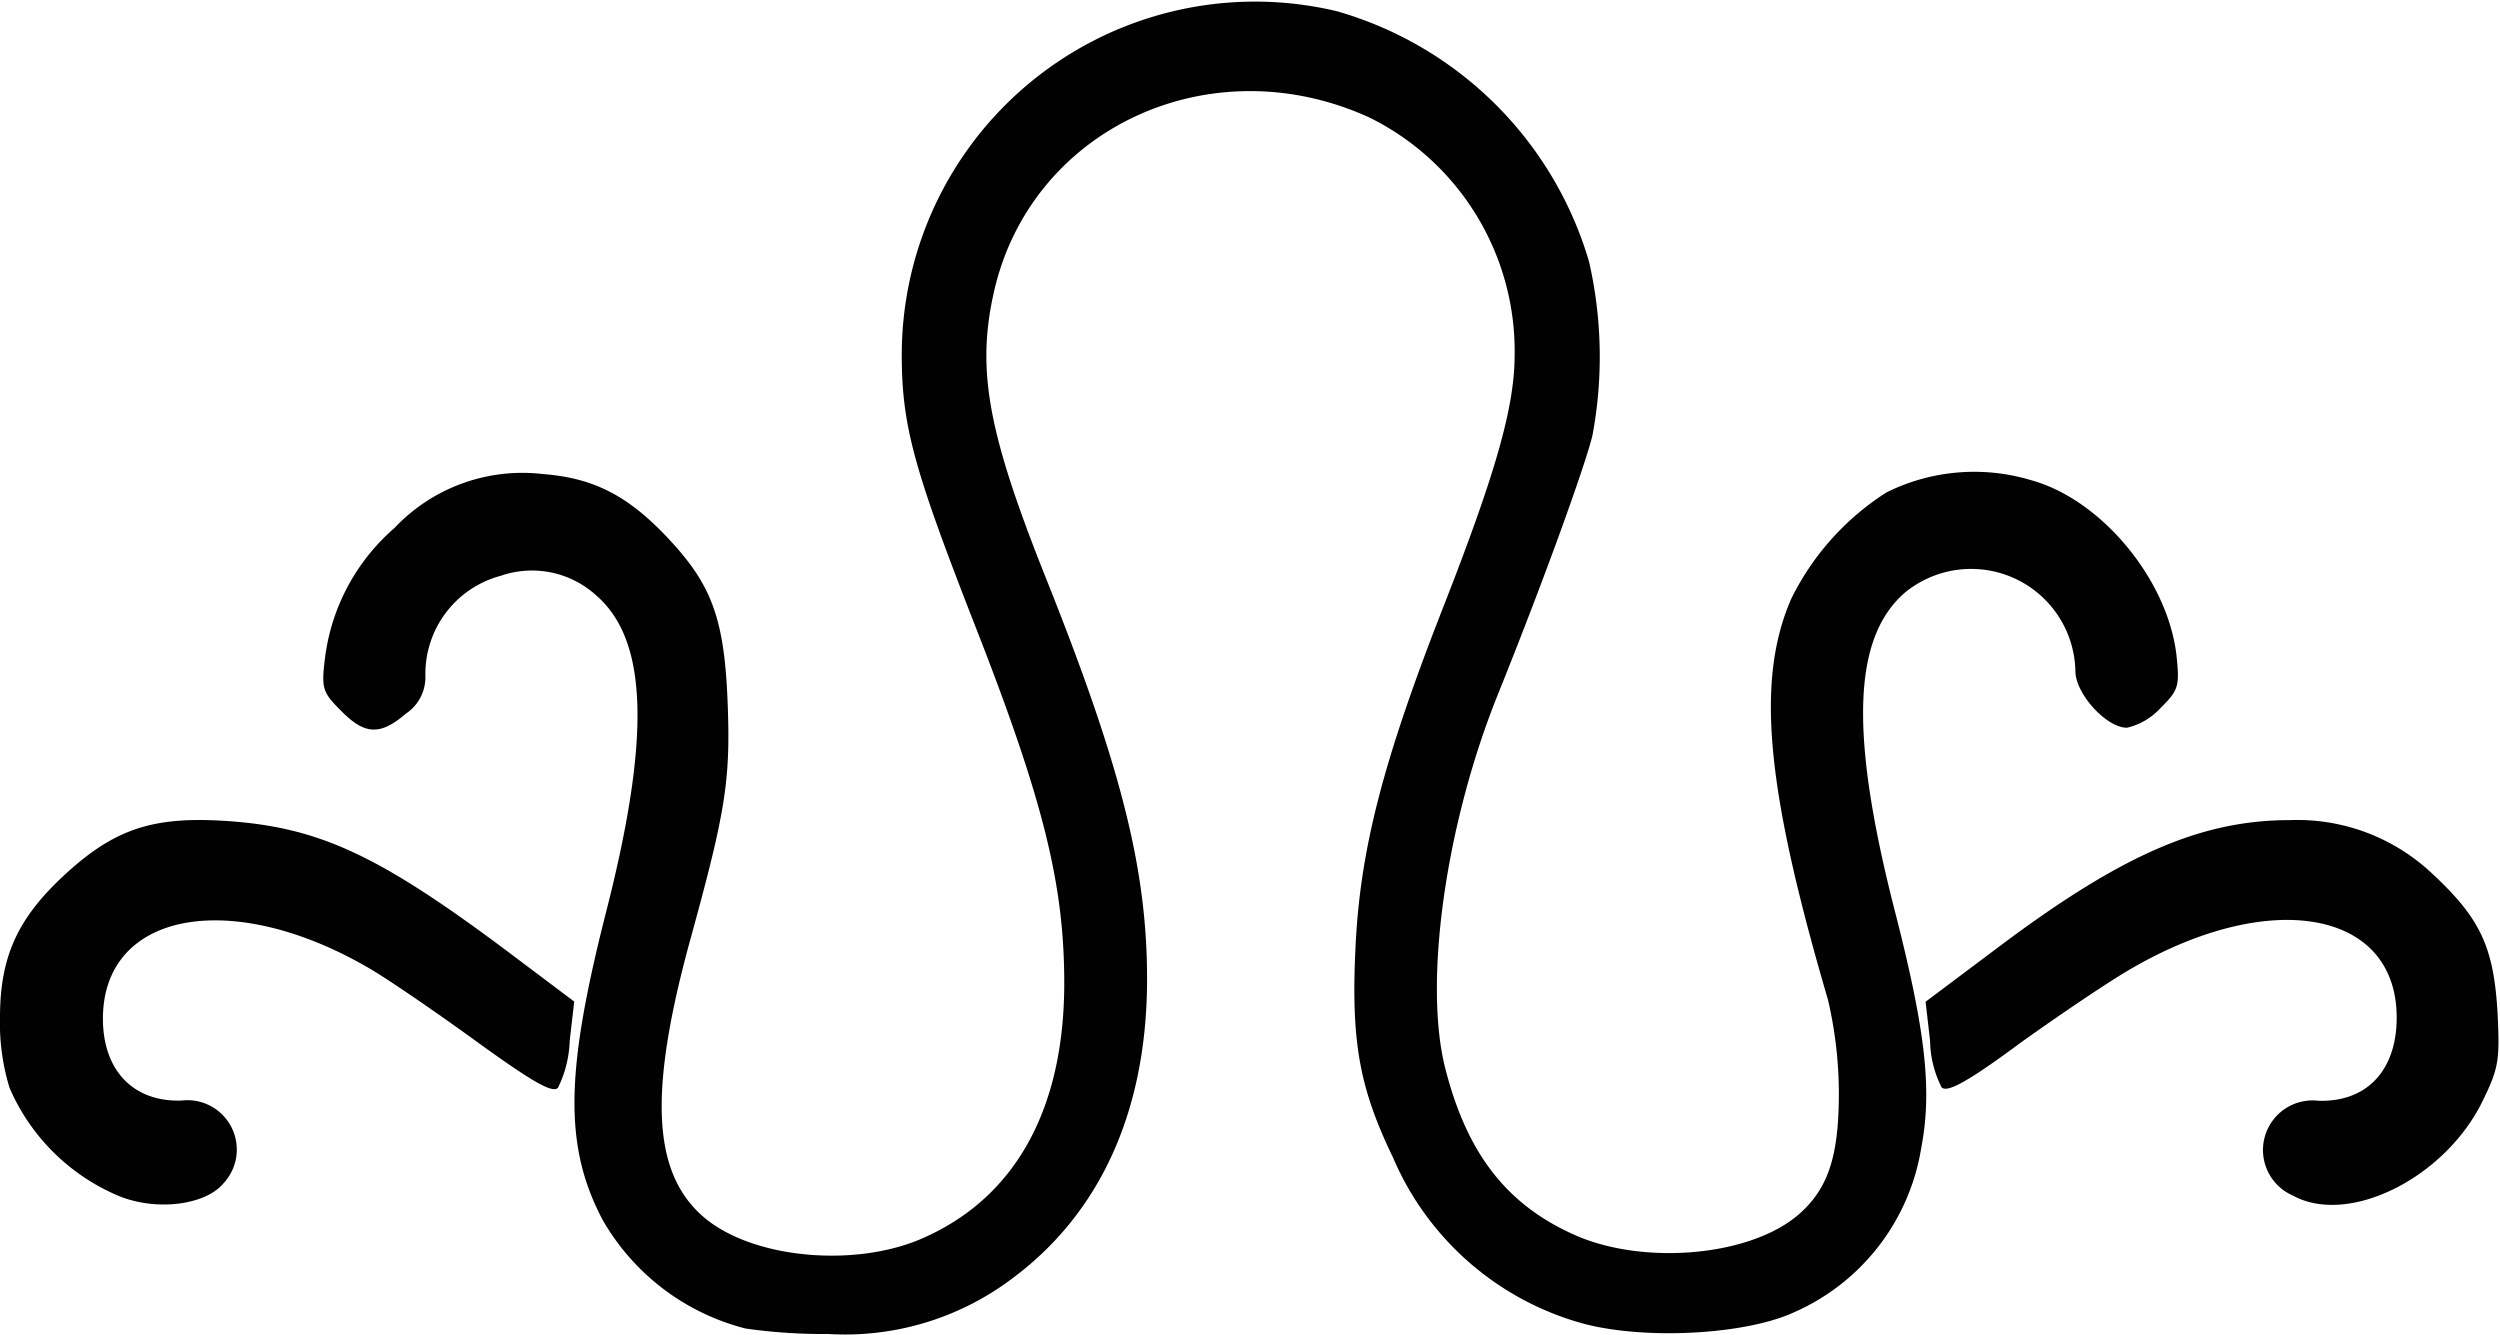 <svg id="Layer_1" data-name="Layer 1" xmlns="http://www.w3.org/2000/svg" viewBox="0 0 128 68.33"><defs><style>.cls-1{fill:#010101;}</style></defs><g id="connect_hub" data-name="connect hub"><path class="cls-1" d="M38.17,97a11.79,11.79,0,0,1-7.32-5.57c-2-3.8-1.88-7.62.16-15.67,2.31-9,2.18-14-.49-16.3a4.88,4.88,0,0,0-4.88-1,5.2,5.2,0,0,0-3.86,5.12,2.24,2.24,0,0,1-1,1.94c-1.32,1.13-2.11,1.09-3.33-.16-.92-.92-1-1.12-.82-2.61a10.54,10.54,0,0,1,3.56-6.73,9,9,0,0,1,7.59-2.77c2.64.2,4.42,1.12,6.53,3.4s2.77,4,2.94,8.18-.1,5.71-2,12.6c-2,7.43-1.84,11.49.66,13.76s8,2.74,11.48,1.12c4.66-2.11,7.1-6.63,7.1-13,0-5.08-1.09-9.4-4.52-18.18-3.17-8.11-3.8-10.32-3.8-14A18.09,18.09,0,0,1,68.43,29.55,18.86,18.86,0,0,1,81.36,42.38a21.86,21.86,0,0,1,.17,8.91c-.4,1.62-2.48,7.39-4.82,13.2C74,71.19,72.88,79.3,74,83.69s3.17,7,6.67,8.54,9,1.09,11.48-1.12c1.48-1.32,2-3,2-6.17a21.25,21.25,0,0,0-.56-4.78c-3.17-10.82-3.7-16.33-1.88-20.52a13.57,13.57,0,0,1,4.88-5.45,10.1,10.1,0,0,1,7.42-.62c3.6,1,7,5.11,7.43,9,.16,1.55.1,1.75-.83,2.67a3.34,3.34,0,0,1-1.71,1c-1.06,0-2.64-1.75-2.64-2.9a5.34,5.34,0,0,0-8.75-4c-2.67,2.34-2.8,7.29-.49,16.3,1.58,6.16,1.91,9.17,1.35,12.1a11.13,11.13,0,0,1-6.56,8.45c-2.48,1.12-7.46,1.39-10.63.59a14.86,14.86,0,0,1-9.86-8.54c-1.72-3.56-2.15-5.94-1.92-10.72.23-5,1.39-9.54,4.52-17.52,2.71-6.93,3.63-10.23,3.63-12.87a13.34,13.34,0,0,0-7.45-12.14c-8.19-3.73-17.42.62-19.24,9.07C50,48,50.61,51.22,53.58,58.65c3.83,9.6,5.15,14.84,5.15,20.45,0,6.77-2.41,12.05-7,15.41a14.21,14.21,0,0,1-9.34,2.77A27.85,27.85,0,0,1,38.17,97Z" transform="translate(0 -28.98)"/><path class="cls-1" d="M6.17,90.25A10.53,10.53,0,0,1,.49,84.68,11.25,11.25,0,0,1,0,81.08c0-3.16.92-5.14,3.43-7.42s4.49-2.9,8.25-2.64c4.68.33,7.72,1.75,14.25,6.63l3.47,2.61-.23,2a5.87,5.87,0,0,1-.6,2.41c-.26.3-1.25-.26-4-2.24-2-1.46-4.49-3.17-5.54-3.8-7.13-4.22-13.76-3-13.76,2.51,0,2.64,1.55,4.26,4,4.19a2.53,2.53,0,0,1,2.15,4.26C10.52,90.65,8.12,91,6.17,90.25Z" transform="translate(0 -28.98)"/><path class="cls-1" d="M117.39,90.19a2.54,2.54,0,0,1,1.32-4.85c2.47.07,4-1.55,4-4.26,0-5.54-6.56-6.69-13.82-2.37-1,.59-3.46,2.24-5.48,3.69-2.7,2-3.73,2.54-4,2.25a5.44,5.44,0,0,1-.59-2.38l-.23-2,4-3c6.11-4.55,10.13-6.3,14.65-6.3a10.06,10.06,0,0,1,7.29,2.74c2.45,2.28,3.14,3.73,3.34,7.06.13,2.47.06,2.9-.73,4.52C125.24,89.27,120.26,91.77,117.39,90.19Z" transform="translate(0 -28.98)"/></g></svg>